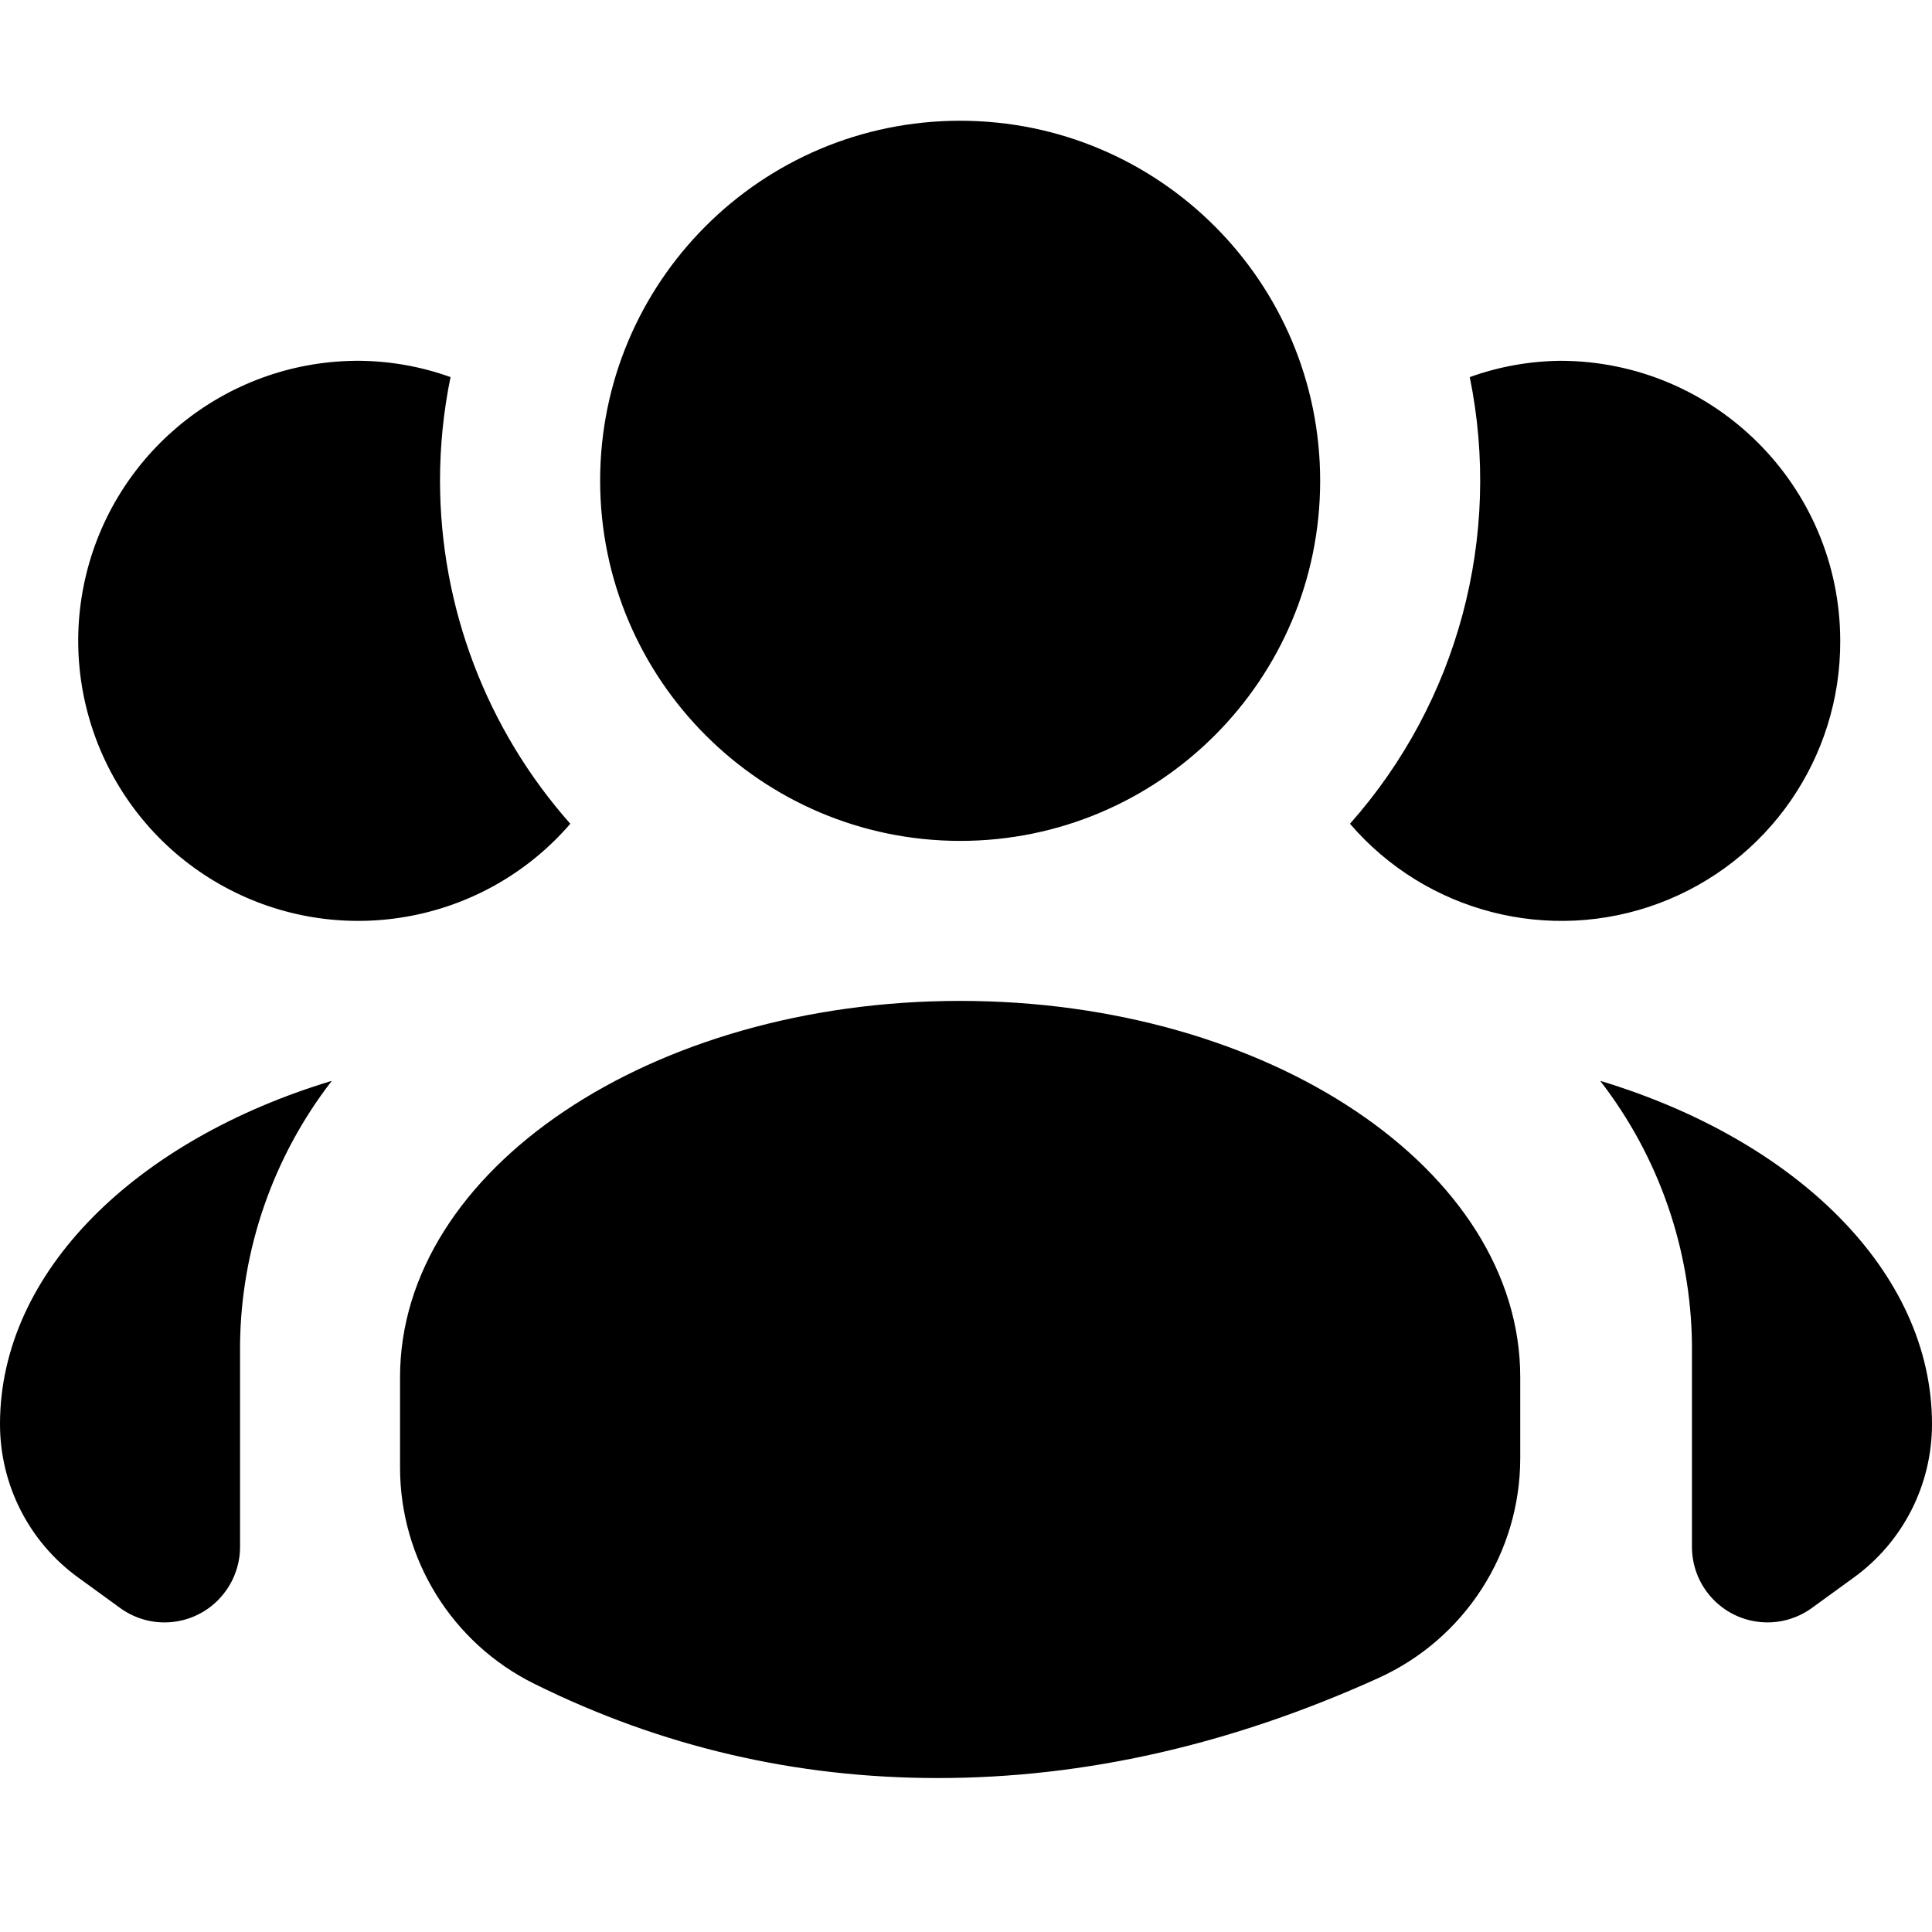 <?xml version="1.0" encoding="UTF-8"?>
<svg width="16px" height="16px" viewBox="0 0 16 16" version="1.1" xmlns="http://www.w3.org/2000/svg" xmlns:xlink="http://www.w3.org/1999/xlink">
    <!-- Generator: sketchtool 49.3 (51167) - http://www.bohemiancoding.com/sketch -->
    <title>F940E414-FE0E-4499-9E20-20DB0166D917</title>
    <desc>Created with sketchtool.</desc>
    <defs></defs>
    <g id="Colors,-icons" stroke="none" stroke-width="1" fill="none" fill-rule="evenodd">
        <g id="Icons-2" transform="translate(-399, -187)" fill="#000000" fill-rule="nonzero">
            <g id="kb-iconfont-people-16" transform="translate(399, 187)">
                <g id="Group" transform="translate(0, 1)">
                    <path d="M-1.23302416e-16,10.794 L-2.22044605e-16,10.794 C-1.60523029e-16,11.297 0.24,11.769 0.647,12.064 L0.994,12.316 C1.274,12.52 1.665,12.458 1.868,12.178 C1.946,12.071 1.988,11.942 1.988,11.81 L1.988,10.132 C1.997,9.342 2.264,8.576 2.748,7.951 C1.131,8.439 -1.23302416e-16,9.529 -1.23302416e-16,10.794 Z M10.933,2.982 C10.933,1.335 9.598,0 7.951,0 C6.305,0 4.97,1.335 4.97,2.982 C4.972,4.628 6.305,5.962 7.951,5.964 C9.598,5.964 10.933,4.629 10.933,2.982 Z M3.644,2.982 C3.644,2.693 3.673,2.406 3.731,2.123 C3.49,2.036 3.237,1.991 2.982,1.988 C1.909,1.981 0.972,2.711 0.715,3.752 C0.459,4.794 0.95,5.876 1.903,6.368 C2.856,6.86 4.023,6.634 4.723,5.822 C4.029,5.039 3.645,4.029 3.644,2.982 Z M13.252,7.951 C13.736,8.576 14.003,9.342 14.012,10.132 L14.012,11.81 C14.012,12.156 14.292,12.436 14.638,12.436 C14.77,12.436 14.899,12.394 15.006,12.316 L15.353,12.064 C15.76,11.769 16,11.297 16,10.794 C16,9.529 14.869,8.439 13.252,7.951 Z M15.24,4.307 C15.239,3.027 14.201,1.989 12.921,1.988 C12.666,1.991 12.413,2.036 12.172,2.123 C12.441,3.443 12.074,4.814 11.18,5.822 C11.81,6.556 12.832,6.819 13.738,6.481 C14.645,6.142 15.244,5.275 15.24,4.307 Z M7.951,7.289 C5.394,7.289 3.313,8.687 3.313,10.405 L3.313,11.153 C3.313,11.913 3.744,12.608 4.426,12.945 C5.475,13.465 6.588,13.725 7.767,13.725 C8.981,13.725 10.197,13.449 11.415,12.897 L11.415,12.897 C12.13,12.573 12.59,11.861 12.59,11.075 L12.59,10.405 C12.59,8.687 10.509,7.289 7.951,7.289 Z" id="team"></path>
                </g>
            </g>
        </g>
    </g>
</svg>